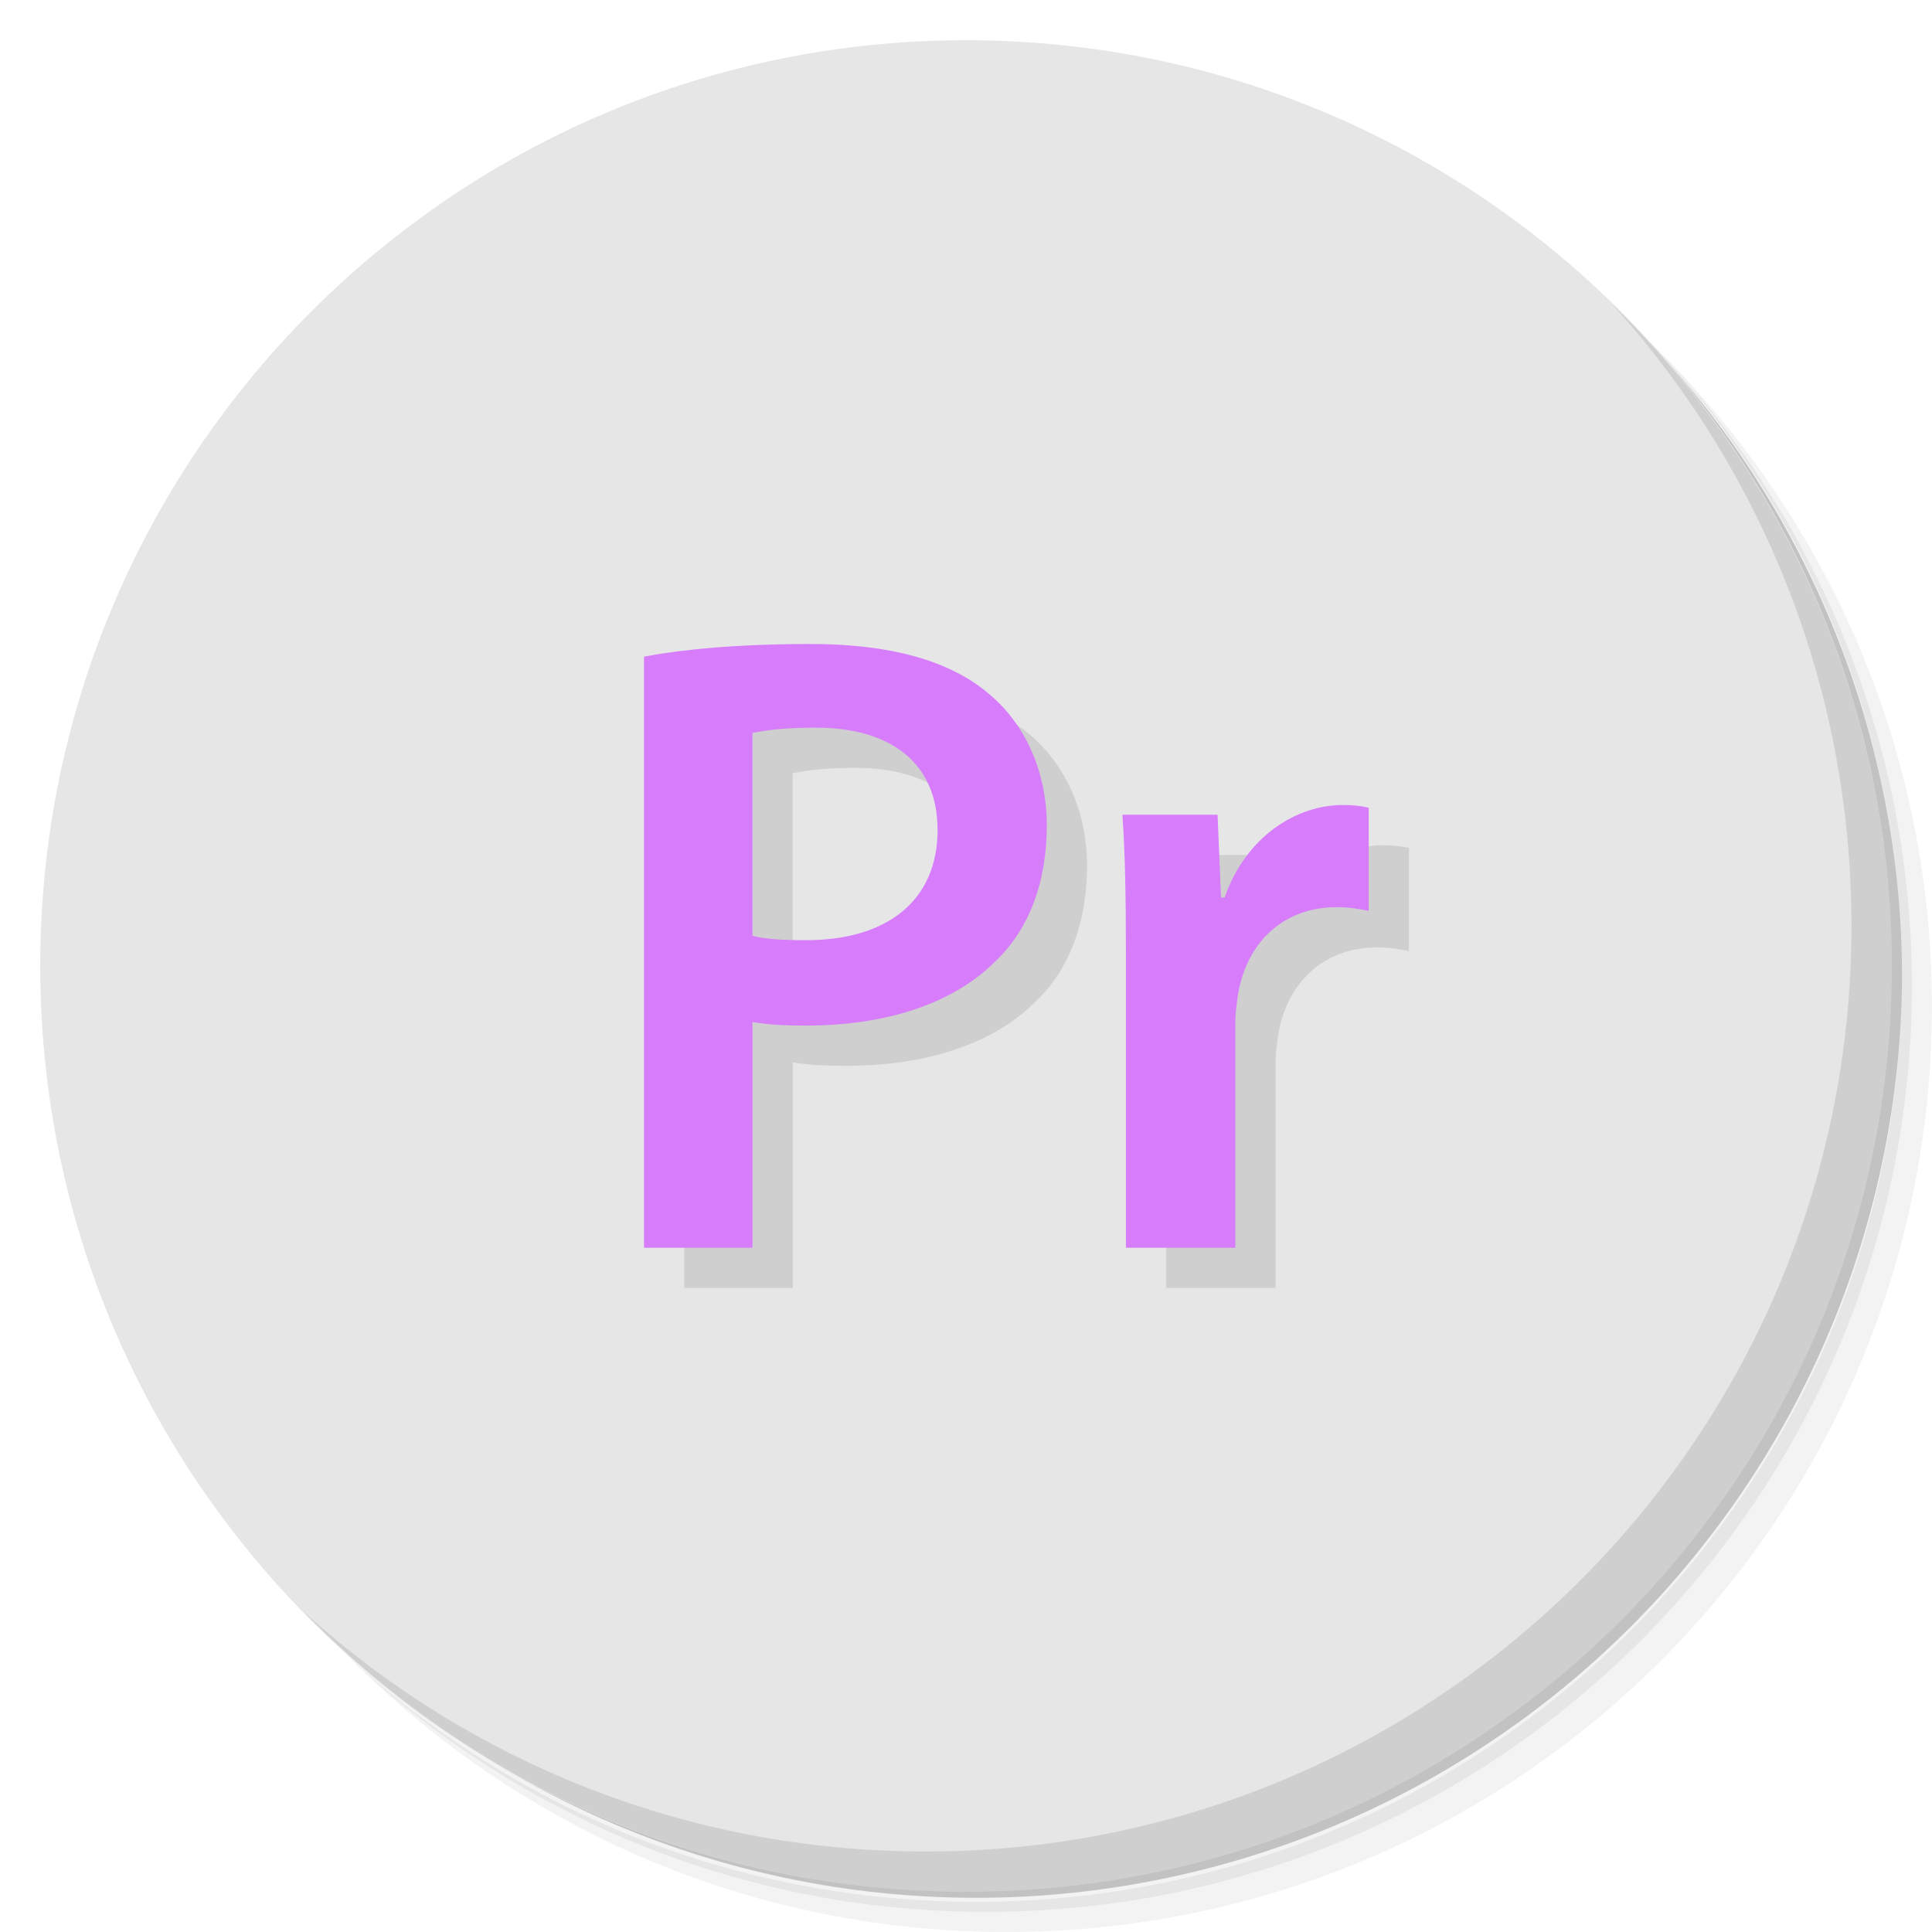 <?xml version="1.0" encoding="UTF-8" standalone="no"?>
<svg
   xmlns:dc="http://purl.org/dc/elements/1.1/"
   xmlns:cc="http://creativecommons.org/ns#"
   xmlns:rdf="http://www.w3.org/1999/02/22-rdf-syntax-ns#"
   xmlns:svg="http://www.w3.org/2000/svg"
   xmlns="http://www.w3.org/2000/svg"
   xmlns:sodipodi="http://sodipodi.sourceforge.net/DTD/sodipodi-0.dtd"
   xmlns:inkscape="http://www.inkscape.org/namespaces/inkscape"
   viewBox="0 0 48 48"
   id="svg2"
   version="1.1"
   inkscape:version="0.92.1 r"
   sodipodi:docname="AdobePremierePro.svg"
   width="51.2"
   height="51.2">
  <sodipodi:namedview
     pagecolor="#ffffff"
     bordercolor="#666666"
     borderopacity="1"
     objecttolerance="10"
     gridtolerance="10"
     guidetolerance="10"
     inkscape:pageopacity="0"
     inkscape:pageshadow="2"
     inkscape:window-width="1854"
     inkscape:window-height="1027"
     id="namedview67"
     showgrid="false"
     inkscape:zoom="4.9166667"
     inkscape:cx="-3.7627119"
     inkscape:cy="24"
     inkscape:window-x="66"
     inkscape:window-y="24"
     inkscape:window-maximized="1"
     inkscape:current-layer="svg2" />
  <defs
     id="defs4">
    <linearGradient
       id="linearGradient3764"
       x1="1"
       x2="47"
       gradientUnits="userSpaceOnUse"
       gradientTransform="rotate(-90,24,24)">
      <stop
         style="stop-color:#553c64;stop-opacity:1"
         id="stop7" />
      <stop
         offset="1"
         style="stop-color:#5f4371;stop-opacity:1"
         id="stop9" />
    </linearGradient>
  </defs>
  <g
     id="g11">
    <path
       d="m 36.31,5 c 5.859,4.062 9.688,10.831 9.688,18.5 0,12.426 -10.07,22.5 -22.5,22.5 -7.669,0 -14.438,-3.828 -18.5,-9.688 1.037,1.822 2.306,3.499 3.781,4.969 4.085,3.712 9.514,5.969 15.469,5.969 12.703,0 23,-10.298 23,-23 0,-5.954 -2.256,-11.384 -5.969,-15.469 C 39.81,7.306 38.132,6.037 36.31,5 Z m 4.969,3.781 c 3.854,4.113 6.219,9.637 6.219,15.719 0,12.703 -10.297,23 -23,23 -6.081,0 -11.606,-2.364 -15.719,-6.219 4.16,4.144 9.883,6.719 16.219,6.719 12.703,0 23,-10.298 23,-23 0,-6.335 -2.575,-12.06 -6.719,-16.219 z"
       style="opacity:0.05"
       id="path13"
       inkscape:connector-curvature="0" />
    <path
       d="m 41.28,8.781 c 3.712,4.085 5.969,9.514 5.969,15.469 0,12.703 -10.297,23 -23,23 -5.954,0 -11.384,-2.256 -15.469,-5.969 4.113,3.854 9.637,6.219 15.719,6.219 12.703,0 23,-10.298 23,-23 0,-6.081 -2.364,-11.606 -6.219,-15.719 z"
       style="opacity:0.1"
       id="path15"
       inkscape:connector-curvature="0" />
    <path
       d="M 31.25,2.375 C 39.865,5.529 46,13.792 46,23.505 c 0,12.426 -10.07,22.5 -22.5,22.5 -9.708,0 -17.971,-6.135 -21.12,-14.75 a 23,23 0 0 0 44.875,-7 23,23 0 0 0 -16,-21.875 z"
       style="opacity:0.2"
       id="path17"
       inkscape:connector-curvature="0" />
  </g>
  <g
     id="g19"
     style="fill:#e6e6e6;fill-opacity:1">
    <path
       d="M 24,1 C 36.703,1 47,11.297 47,24 47,36.703 36.703,47 24,47 11.297,47 1,36.703 1,24 1,11.297 11.297,1 24,1 Z"
       style="fill:#e6e6e6;fill-opacity:1"
       id="path21"
       inkscape:connector-curvature="0" />
  </g>
  <g
     id="g23">
    <g
       id="g25">
      <g
         transform="translate(1,1)"
         id="g27">
        <g
           style="opacity:0.1"
           id="g29">
          <!-- color: #5f4371 -->
          <g
             id="g31">
            <g
               id="g33">
              <g
                 id="g35">
                <path
                   d="M 16,16.309 V 31 h 2.695 v -5.609 c 0.355,0.066 0.816,0.09 1.324,0.09 1.922,0 3.625,-0.508 4.707,-1.594 0.84,-0.793 1.281,-1.965 1.281,-3.379 0,-1.391 -0.574,-2.563 -1.461,-3.289 C 23.597,16.422 22.14,16 20.151,16 c -1.832,0 -3.18,0.133 -4.152,0.313 m 2.695,6.938 v -5.04 c 0.289,-0.066 0.816,-0.133 1.57,-0.133 1.875,0 3.03,0.883 3.03,2.543 0,1.742 -1.238,2.738 -3.27,2.738 -0.555,0 -0.996,-0.023 -1.328,-0.109"
                   style="fill:#000000;fill-opacity:1;fill-rule:nonzero;stroke:none"
                   id="path37"
                   inkscape:connector-curvature="0" />
              </g>
            </g>
            <g
               id="g39">
              <g
                 id="g41">
                <path
                   d="m 30.426,22.297 h -0.09 L 30.25,20.242 h -2.363 c 0.066,0.973 0.086,2.01 0.086,3.469 V 31 h 2.719 v -5.566 c 0,-0.309 0.043,-0.594 0.086,-0.84 0.246,-1.215 1.129,-2.055 2.43,-2.055 0.332,0 0.578,0.047 0.797,0.09 V 20.066 C 33.786,20.023 33.63,20 33.364,20 c -1.148,0 -2.406,0.773 -2.938,2.297"
                   style="fill:#000000;fill-opacity:1;fill-rule:nonzero;stroke:none"
                   id="path43"
                   inkscape:connector-curvature="0" />
              </g>
            </g>
          </g>
        </g>
      </g>
    </g>
  </g>
  <g
     id="g45">
    <g
       id="g47">
      <!-- color: #5f4371 -->
      <g
         id="g49">
        <g
           id="g51">
          <g
             id="g53">
            <path
               d="M 16,16.309 V 31 h 2.695 v -5.609 c 0.355,0.066 0.816,0.09 1.324,0.09 1.922,0 3.625,-0.508 4.707,-1.594 0.84,-0.793 1.281,-1.965 1.281,-3.379 0,-1.391 -0.574,-2.563 -1.461,-3.289 C 23.597,16.422 22.14,16 20.151,16 c -1.832,0 -3.18,0.133 -4.152,0.313 m 2.695,6.938 v -5.04 c 0.289,-0.066 0.816,-0.133 1.57,-0.133 1.875,0 3.03,0.883 3.03,2.543 0,1.742 -1.238,2.738 -3.27,2.738 -0.555,0 -0.996,-0.023 -1.328,-0.109"
               style="fill:#d77cfb;fill-opacity:1;fill-rule:nonzero;stroke:none"
               id="path55"
               inkscape:connector-curvature="0" />
          </g>
        </g>
        <g
           id="g57">
          <g
             id="g59">
            <path
               d="m 30.426,22.297 h -0.09 L 30.25,20.242 h -2.363 c 0.066,0.973 0.086,2.01 0.086,3.469 V 31 h 2.719 v -5.566 c 0,-0.309 0.043,-0.594 0.086,-0.84 0.246,-1.215 1.129,-2.055 2.43,-2.055 0.332,0 0.578,0.047 0.797,0.09 V 20.066 C 33.786,20.023 33.63,20 33.364,20 c -1.148,0 -2.406,0.773 -2.938,2.297"
               style="fill:#d77cfb;fill-opacity:1;fill-rule:nonzero;stroke:none"
               id="path61"
               inkscape:connector-curvature="0" />
          </g>
        </g>
      </g>
    </g>
  </g>
  <g
     id="g63">
    <path
       d="m 40.03,7.531 c 3.712,4.084 5.969,9.514 5.969,15.469 0,12.703 -10.297,23 -23,23 C 17.045,46 11.615,43.744 7.53,40.031 11.708,44.322 17.54,47 23.999,47 c 12.703,0 23,-10.298 23,-23 0,-6.462 -2.677,-12.291 -6.969,-16.469 z"
       style="opacity:0.1"
       id="path65"
       inkscape:connector-curvature="0" />
  </g>
</svg>
